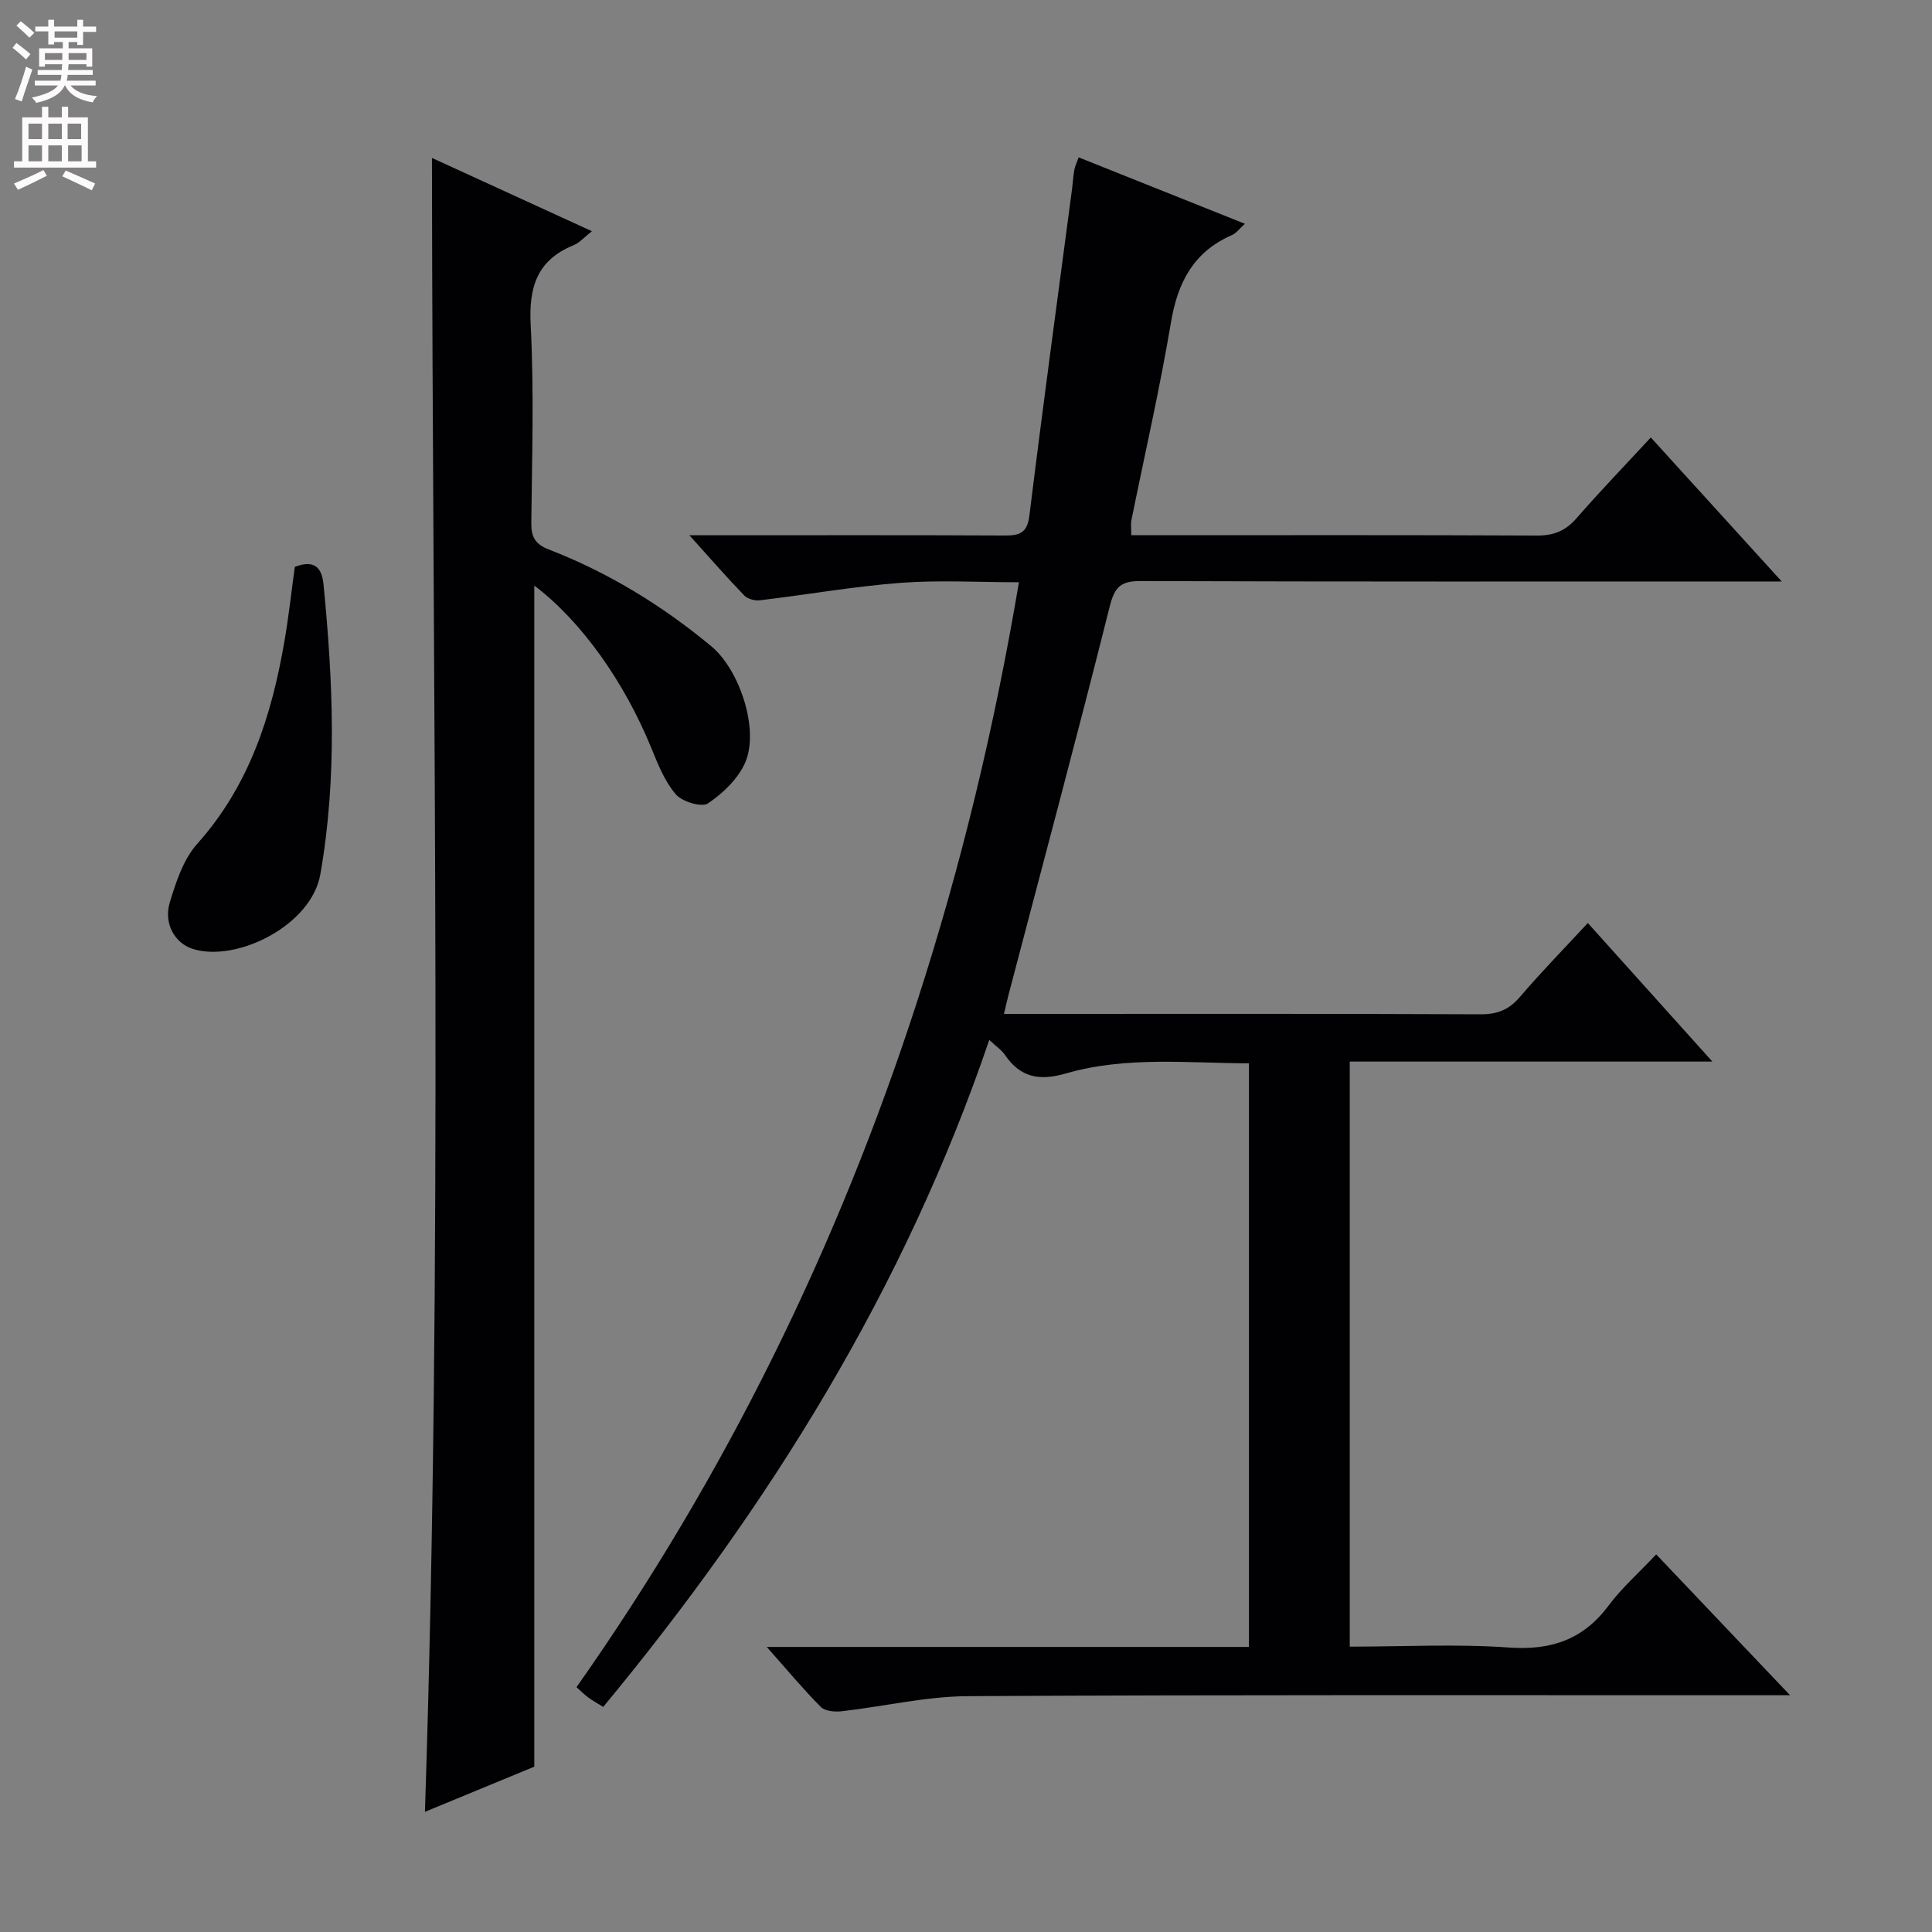 <svg enable-background="new 0 0 400 400" viewBox="0 0 400 400" xmlns="http://www.w3.org/2000/svg"><rect x="0" y="0" width="400" height="400" fill="#808080" stroke="none"/><g fill="#010103"><path d="m158.75 340.98h99.83c0-40.33 0-80.25 0-120.83-12.57-.03-25.39-1.51-37.83 2.08-5.58 1.61-9.49.88-12.72-3.87-.63-.93-1.65-1.6-3.21-3.06-17.56 51.57-45.55 96.55-79.93 138.1-1.22-.76-2.2-1.3-3.1-1.96-.79-.58-1.48-1.28-2.43-2.13 30.82-43.77 54.08-91.18 70.52-141.95 9.11-28.12 16.01-56.78 21.08-86.81-8.38 0-16.46-.48-24.46.12-9.74.74-19.41 2.45-29.13 3.61-1.06.13-2.56-.25-3.27-.98-3.57-3.69-6.94-7.57-11.37-12.48h6.26c19.67 0 39.33-.05 59 .05 3.12.02 4.69-.49 5.14-4.16 2.78-22.56 5.85-45.08 8.83-67.61.17-1.31.23-2.65.47-3.95.14-.77.51-1.49.89-2.57 11.49 4.59 22.74 9.08 34.42 13.75-1.07.96-1.75 1.93-2.68 2.34-7.93 3.46-11.23 9.75-12.62 18.06-2.31 13.74-5.44 27.34-8.2 41.01-.16.79-.02 1.64-.02 3.07h4.98c26.33 0 52.67-.06 79 .07 3.48.02 5.93-.97 8.2-3.58 4.8-5.52 9.89-10.79 15.38-16.73 8.76 9.63 17.41 19.15 27.11 29.82-2.99 0-4.83 0-6.68 0-42 0-84 .06-126-.09-4.12-.02-5.42 1.16-6.45 5.25-6.74 26.87-13.93 53.63-20.96 80.43-.29 1.1-.53 2.21-.94 3.94h5.16c31.17 0 62.33-.06 93.5.08 3.48.02 5.88-.93 8.15-3.58 4.41-5.16 9.16-10.02 14.07-15.32 8.57 9.53 16.85 18.74 25.79 28.69-25.57 0-50.13 0-75.08 0v121.13c11.03 0 22.02-.59 32.91.18 8.74.62 15.38-1.59 20.66-8.66 2.76-3.7 6.3-6.81 9.88-10.62 9.31 9.79 18.07 19.01 27.71 29.16-2.77 0-4.49 0-6.2 0-54.67.01-109.33-.12-164 .19-8.72.05-17.43 2.14-26.16 3.13-1.41.16-3.42-.01-4.29-.88-3.61-3.62-6.9-7.58-11.21-12.44z"/><path d="m89.43 32.7c10.89 4.98 21.67 9.92 33.12 15.17-1.59 1.24-2.56 2.39-3.78 2.89-7.57 3.09-9.31 8.64-8.9 16.52.71 13.62.28 27.31.13 40.97-.03 2.91.79 4.41 3.59 5.5 12.35 4.78 23.51 11.61 33.7 20.07 5.79 4.81 9.95 17.15 7.02 24-1.45 3.38-4.61 6.41-7.73 8.51-1.3.88-5.34-.34-6.66-1.87-2.3-2.68-3.7-6.24-5.07-9.59-5.59-13.69-14.48-26.27-24.23-33.63v244.53c-7.34 3.03-15.1 6.24-22.64 9.35 3.74-114.08 1.57-227.97 1.45-342.42z"/><path d="m61.04 117.36c4.06-1.54 5.6.14 5.94 3.64 1.96 20.03 2.87 39.96-.66 60.03-1.87 10.62-17.39 18.28-26.41 15.43-3.71-1.17-6.1-5.27-4.74-9.69 1.29-4.22 2.81-8.87 5.65-12.05 10.78-12.04 15.41-26.51 18.06-41.91.88-5.06 1.43-10.17 2.16-15.45z"/></g><path d="m2.6 9.9.8-1c.9.7 1.9 1.4 2.9 2.3l-.9 1.1c-1.1-1-2-1.8-2.8-2.4zm.5 10.6c.9-2.1 1.6-4.3 2.3-6.7.4.2.8.4 1.3.6-.7 2.1-1.5 4.3-2.2 6.6zm.3-15.2.9-.9c1 .8 2 1.6 2.8 2.4l-1 1c-.9-.9-1.8-1.7-2.7-2.5zm12.6-1.2h1.2v1.4h2.7v1.1h-2.7v2.7h-1.2v-.6h-1.8v1.3h4.9v3.8h-1.2v-.5h-3.7c0 .4-.1.9-.1 1.2h5.1v1h-5.2c0 .5-.1.9-.2 1.2h6v1h-5.2c1.1 1.3 2.9 2 5.5 2.2-.4.4-.7.8-.9 1.3-2.9-.5-4.8-1.6-5.7-3.5h-.1c-.8 1.7-2.7 2.9-5.9 3.6-.2-.4-.6-.8-.9-1.1 2.8-.6 4.6-1.4 5.4-2.5h-4.8v-1h5.3c.1-.3.2-.7.2-1.2h-4.9v-1h5c0-.4 0-.8.1-1.2h-3.6v.5h-1.2v-3.8h4.9v-1.3h-1.8v.5h-1.2v-2.7h-2.7v-1h2.7v-1.4h1.2v1.4h4.8zm-6.7 8.3h3.6c0-.4 0-.9 0-1.4h-3.6zm1.9-4.6h4.8v-1.3h-4.7v1.3zm6.7 3.2h-3.7v1.4h3.7z" fill="#fcfafa"/><path d="m8.7 22.1h1.3v2.2h2.8v-2.2h1.3v2.2h4.1v9.1h1.7v1.3h-17v-1.3h1.7v-9.1h4.1zm.3 13.1.7 1.2c-1.8.9-3.8 1.9-6 2.9-.2-.4-.5-.8-.8-1.3 2.3-1 4.4-1.9 6.1-2.8zm-3.1-6.4h2.8v-3.2h-2.8zm0 4.6h2.8v-3.3h-2.8zm4.1-4.6h2.8v-3.2h-2.8zm0 4.6h2.8v-3.3h-2.8zm3.6 1.9c2.1.9 4.1 1.8 6.1 2.7l-.7 1.4c-2.2-1.1-4.2-2-6.1-2.9zm3.2-9.7h-2.8v3.2h2.8zm-2.7 7.8h2.8v-3.3h-2.8z" fill="#fcfafa"/></svg>